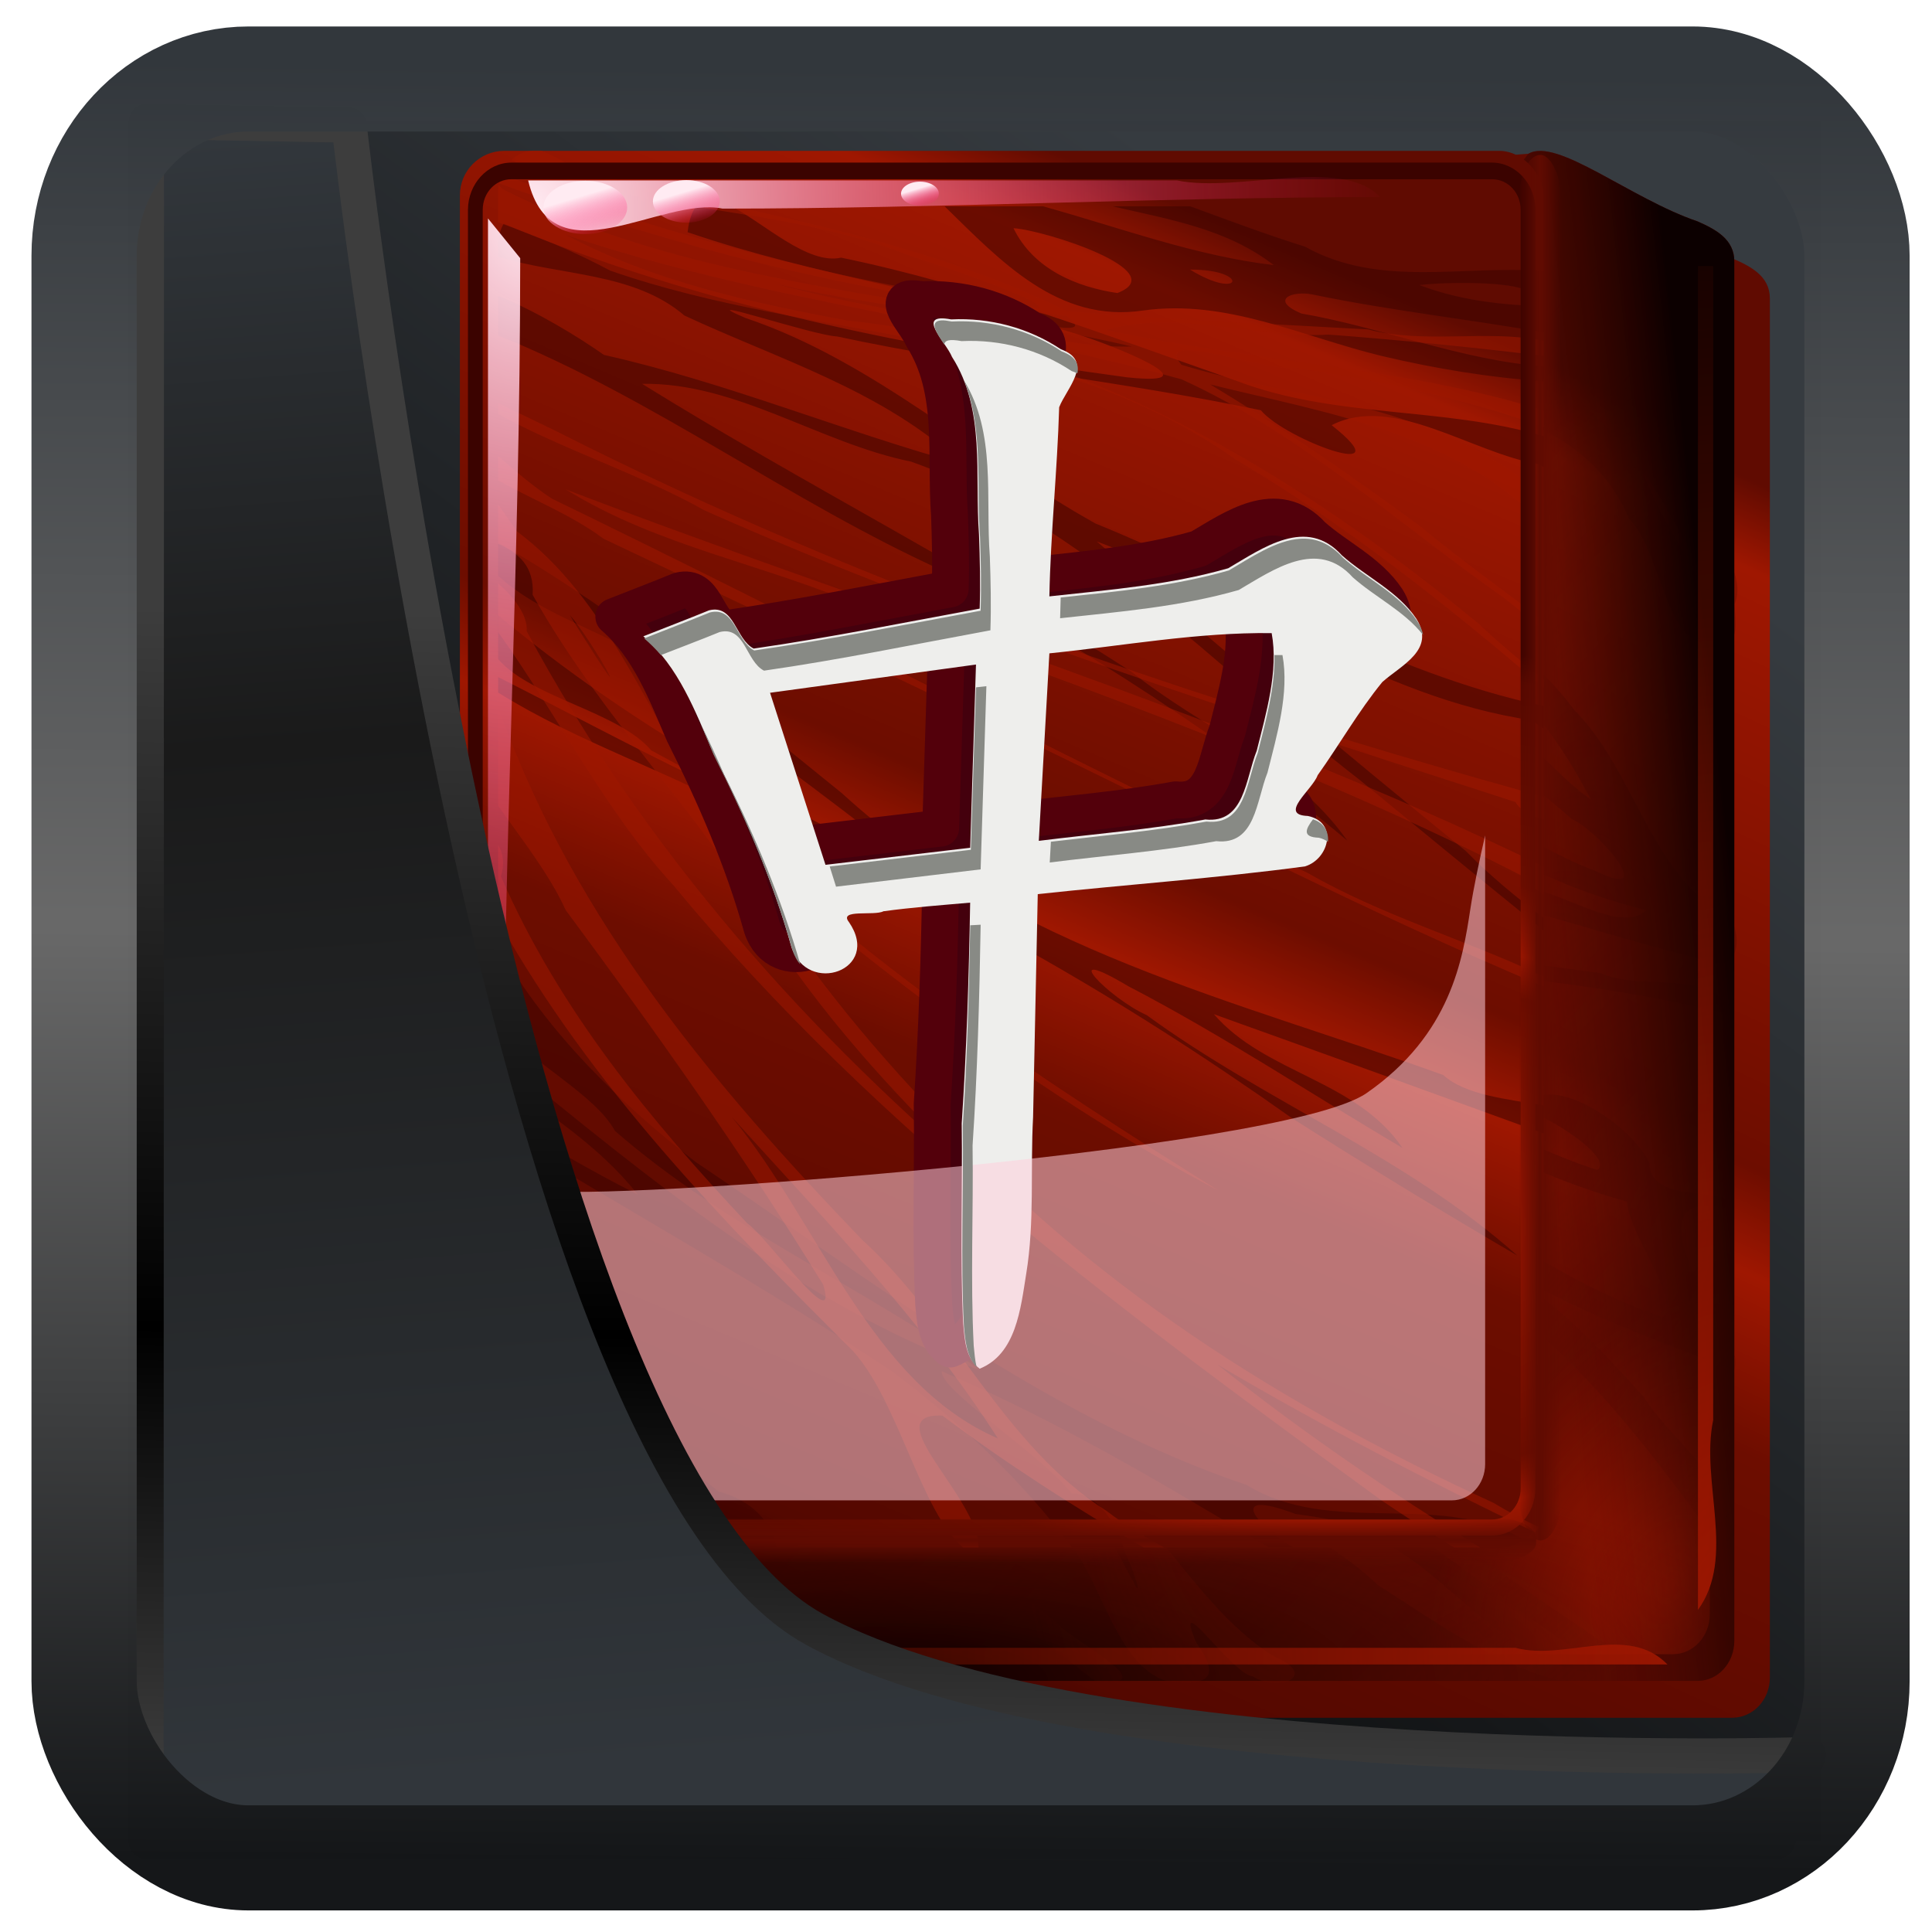<?xml version="1.0" encoding="UTF-8" standalone="no"?>
<!-- Created with Inkscape (http://www.inkscape.org/) -->

<svg
   width="48"
   height="48"
   version="1.1"
   viewBox="0 0 48 48"
   id="svg22"
   sodipodi:docname="kmahjongg.svg"
   inkscape:version="1.1.2 (0a00cf5339, 2022-02-04)"
   xmlns:inkscape="http://www.inkscape.org/namespaces/inkscape"
   xmlns:sodipodi="http://sodipodi.sourceforge.net/DTD/sodipodi-0.dtd"
   xmlns:xlink="http://www.w3.org/1999/xlink"
   xmlns="http://www.w3.org/2000/svg"
   xmlns:svg="http://www.w3.org/2000/svg">
  <sodipodi:namedview
     id="namedview24"
     pagecolor="#ffffff"
     bordercolor="#666666"
     borderopacity="1.0"
     inkscape:showpageshadow="2"
     inkscape:pageopacity="0.0"
     inkscape:pagecheckerboard="0"
     inkscape:deskcolor="#d1d1d1"
     showgrid="false"
     inkscape:zoom="10.4"
     inkscape:cx="-8.75"
     inkscape:cy="32.548077"
     inkscape:window-width="3440"
     inkscape:window-height="1359"
     inkscape:window-x="0"
     inkscape:window-y="0"
     inkscape:window-maximized="1"
     inkscape:current-layer="svg22"
     inkscape:pageshadow="2" />
  <defs
     id="defs12">
    <linearGradient
       inkscape:collect="always"
       id="linearGradient917">
      <stop
         style="stop-color:#000000;stop-opacity:0.996"
         offset="0"
         id="stop913" />
      <stop
         style="stop-color:#353a3f;stop-opacity:0.996"
         offset="1"
         id="stop915" />
    </linearGradient>
    <linearGradient
       id="linearGradient1005-3-3"
       x1="5.253"
       x2="9.382"
       y1="15.383"
       y2="2.942"
       gradientTransform="matrix(1,0,0,1,1.632,-0.617)"
       gradientUnits="userSpaceOnUse">
      <stop
         stop-color="#fa8200"
         offset="0"
         id="stop2" />
      <stop
         stop-color="#ff9600"
         offset=".37"
         id="stop4" />
      <stop
         stop-color="#ffb400"
         offset="1"
         id="stop6" />
    </linearGradient>
    <filter
       id="filter4014"
       x="-0.062"
       y="-0.058"
       width="1.125"
       height="1.115"
       color-interpolation-filters="sRGB">
      <feGaussianBlur
         stdDeviation="1.094"
         id="feGaussianBlur9" />
    </filter>
    <linearGradient
       inkscape:collect="always"
       xlink:href="#linearGradient3487"
       id="linearGradient3403"
       gradientUnits="userSpaceOnUse"
       x1="6.949"
       y1="4.555"
       x2="11.215"
       y2="59.052" />
    <linearGradient
       id="linearGradient3487">
      <stop
         style="stop-color:#32373c;stop-opacity:1"
         offset="0"
         id="stop3481" />
      <stop
         id="stop3483"
         offset="0.368"
         style="stop-color:#1a1a1a;stop-opacity:1" />
      <stop
         style="stop-color:#31363b;stop-opacity:1"
         offset="1"
         id="stop3485" />
    </linearGradient>
    <linearGradient
       inkscape:collect="always"
       xlink:href="#linearGradient20604"
       id="linearGradient20558"
       gradientUnits="userSpaceOnUse"
       x1="25.802"
       y1="20.374"
       x2="25.111"
       y2="58.913" />
    <linearGradient
       id="linearGradient20604">
      <stop
         id="stop20598"
         offset="0"
         style="stop-color:#3d3d3d;stop-opacity:1" />
      <stop
         style="stop-color:#000000;stop-opacity:1"
         offset="0.618"
         id="stop20600" />
      <stop
         id="stop20602"
         offset="1"
         style="stop-color:#3d3d3d;stop-opacity:1" />
    </linearGradient>
    <filter
       inkscape:collect="always"
       style="color-interpolation-filters:sRGB"
       id="filter20720"
       x="-0.017"
       y="-0.016"
       width="1.034"
       height="1.033">
      <feGaussianBlur
         inkscape:collect="always"
         stdDeviation="0.147"
         id="feGaussianBlur20722" />
    </filter>
    <linearGradient
       gradientTransform="translate(0.361,-0.13)"
       xlink:href="#linearGradient4555"
       id="linearGradient4557"
       x1="43.5"
       y1="64.012"
       x2="44.142"
       y2="0.306"
       gradientUnits="userSpaceOnUse" />
    <linearGradient
       id="linearGradient4555">
      <stop
         style="stop-color:#141618;stop-opacity:1"
         offset="0"
         id="stop4551" />
      <stop
         id="stop4559"
         offset="0.518"
         style="stop-color:#686868;stop-opacity:1" />
      <stop
         style="stop-color:#31363b;stop-opacity:1"
         offset="1"
         id="stop4553" />
    </linearGradient>
    <filter
       style="color-interpolation-filters:sRGB"
       id="filter4601"
       x="-0.03"
       width="1.06"
       y="-0.03"
       height="1.06">
      <feGaussianBlur
         stdDeviation="0.015"
         id="feGaussianBlur4603" />
    </filter>
    <linearGradient
       inkscape:collect="always"
       xlink:href="#linearGradient917"
       id="linearGradient919"
       x1="7.401"
       y1="41.743"
       x2="33.063"
       y2="7.107"
       gradientUnits="userSpaceOnUse" />
    <linearGradient
       inkscape:collect="always"
       xlink:href="#linearGradient3286"
       id="linearGradient16987"
       gradientUnits="userSpaceOnUse"
       gradientTransform="matrix(0.902,0,0,0.902,12.83,8.792)"
       x1="78.85"
       y1="16.027"
       x2="43.564"
       y2="96.22" />
    <linearGradient
       id="linearGradient3286">
      <stop
         style="stop-color:#600b01;stop-opacity:1;"
         offset="0"
         id="stop3288" />
      <stop
         id="stop3296"
         offset="0.057"
         style="stop-color:#9f1701;stop-opacity:1;" />
      <stop
         style="stop-color:#6d0d00;stop-opacity:1;"
         offset="0.432"
         id="stop3298" />
      <stop
         id="stop3294"
         offset="0.5"
         style="stop-color:#9f1701;stop-opacity:1;" />
      <stop
         style="stop-color:#6d0d00;stop-opacity:1;"
         offset="0.614"
         id="stop3300" />
      <stop
         id="stop3302"
         offset="0.949"
         style="stop-color:#540800;stop-opacity:1;" />
      <stop
         style="stop-color:#3b0300;stop-opacity:1"
         offset="1"
         id="stop3290" />
    </linearGradient>
    <filter
       inkscape:collect="always"
       id="filter17025"
       x="-0.113"
       width="1.225"
       y="-0.102"
       height="1.205">
      <feGaussianBlur
         inkscape:collect="always"
         stdDeviation="3.538"
         id="feGaussianBlur17027" />
    </filter>
    <linearGradient
       inkscape:collect="always"
       xlink:href="#linearGradient3286"
       id="linearGradient16790"
       gradientUnits="userSpaceOnUse"
       x1="78.85"
       y1="16.027"
       x2="43.564"
       y2="96.22"
       gradientTransform="matrix(0.827,0,0,0.902,16.032,6.792)" />
    <linearGradient
       inkscape:collect="always"
       xlink:href="#linearGradient3464"
       id="linearGradient16787"
       gradientUnits="userSpaceOnUse"
       x1="76.406"
       y1="87.775"
       x2="28.618"
       y2="38.875"
       gradientTransform="matrix(0.827,0,0,0.902,16.032,6.792)" />
    <linearGradient
       inkscape:collect="always"
       id="linearGradient3464">
      <stop
         style="stop-color:#600b01;stop-opacity:1;"
         offset="0"
         id="stop3466" />
      <stop
         style="stop-color:#600b01;stop-opacity:0;"
         offset="1"
         id="stop3468" />
    </linearGradient>
    <radialGradient
       inkscape:collect="always"
       xlink:href="#linearGradient3596"
       id="radialGradient16784"
       gradientUnits="userSpaceOnUse"
       gradientTransform="matrix(0.223,-0.335,0.23,0.182,45.293,92.314)"
       cx="71.398"
       cy="88.997"
       fx="71.398"
       fy="88.997"
       r="41.786" />
    <linearGradient
       id="linearGradient3596"
       inkscape:collect="always">
      <stop
         id="stop3598"
         offset="0"
         style="stop-color:#9f1701;stop-opacity:1" />
      <stop
         id="stop3600"
         offset="1"
         style="stop-color:#9f1701;stop-opacity:0" />
    </linearGradient>
    <radialGradient
       inkscape:collect="always"
       xlink:href="#linearGradient3486"
       id="radialGradient16781"
       gradientUnits="userSpaceOnUse"
       gradientTransform="matrix(0,0.332,-1.188,0,166.63,20.545)"
       cx="208.51"
       cy="106.87"
       fx="208.51"
       fy="106.87"
       r="41.786" />
    <linearGradient
       inkscape:collect="always"
       id="linearGradient3486">
      <stop
         style="stop-color:#0c0000;stop-opacity:1"
         offset="0"
         id="stop3488" />
      <stop
         style="stop-color:#3b0300;stop-opacity:0;"
         offset="1"
         id="stop3490" />
    </linearGradient>
    <radialGradient
       inkscape:collect="always"
       xlink:href="#linearGradient3464"
       id="radialGradient16778"
       gradientUnits="userSpaceOnUse"
       gradientTransform="matrix(0.623,0.295,-0.529,1.329,63.718,-36.095)"
       cx="62.575"
       cy="56.654"
       fx="62.575"
       fy="56.654"
       r="32.273" />
    <linearGradient
       inkscape:collect="always"
       xlink:href="#linearGradient3486"
       id="linearGradient16775"
       gradientUnits="userSpaceOnUse"
       x1="83.573"
       y1="44.367"
       x2="69.403"
       y2="46.034"
       gradientTransform="matrix(0.827,0,0,0.902,16.032,6.792)" />
    <linearGradient
       inkscape:collect="always"
       xlink:href="#linearGradient3286"
       id="linearGradient16841"
       gradientUnits="userSpaceOnUse"
       gradientTransform="matrix(0.827,0,0,0.902,4.063,-1.182)"
       x1="53.262"
       y1="8.855"
       x2="21.691"
       y2="90.266" />
    <filter
       inkscape:collect="always"
       id="filter19243"
       x="-0.013"
       y="-0.011"
       width="1.026"
       height="1.022">
      <feGaussianBlur
         inkscape:collect="always"
         stdDeviation="0.351"
         id="feGaussianBlur19245" />
    </filter>
    <filter
       inkscape:collect="always"
       id="filter19251"
       x="-0.013"
       y="-0.011"
       width="1.026"
       height="1.022">
      <feGaussianBlur
         inkscape:collect="always"
         stdDeviation="0.352"
         id="feGaussianBlur19253" />
    </filter>
    <radialGradient
       inkscape:collect="always"
       xlink:href="#linearGradient3286"
       id="radialGradient16836"
       gradientUnits="userSpaceOnUse"
       gradientTransform="matrix(0.009,0.902,-1.426,0.017,50.985,-12.024)"
       cx="85.843"
       cy="-8.904"
       fx="85.843"
       fy="-8.904"
       r="35" />
    <radialGradient
       inkscape:collect="always"
       xlink:href="#linearGradient3331"
       id="radialGradient20816"
       gradientUnits="userSpaceOnUse"
       gradientTransform="matrix(0,2.101,-1.761,0,52.83,-30.655)"
       cx="19.31"
       cy="20.236"
       fx="19.31"
       fy="20.236"
       r="29.266" />
    <linearGradient
       id="linearGradient3331">
      <stop
         style="stop-color:#ffebf2;stop-opacity:1;"
         offset="0"
         id="stop3333" />
      <stop
         style="stop-color:#fe005d;stop-opacity:0;"
         offset="1"
         id="stop3335" />
    </linearGradient>
    <filter
       inkscape:collect="always"
       id="filter20877"
       x="-0.028"
       y="-0.021"
       width="1.055"
       height="1.043">
      <feGaussianBlur
         inkscape:collect="always"
         stdDeviation="0.607"
         id="feGaussianBlur20879" />
    </filter>
    <linearGradient
       inkscape:collect="always"
       xlink:href="#linearGradient3331"
       id="linearGradient16979"
       gradientUnits="userSpaceOnUse"
       x1="23.825"
       y1="11.479"
       x2="25.352"
       y2="15.086" />
    <filter
       inkscape:collect="always"
       id="filter16939"
       x="-0.029"
       y="-0.047"
       width="1.058"
       height="1.093">
      <feGaussianBlur
         inkscape:collect="always"
         stdDeviation="0.702"
         id="feGaussianBlur16941" />
    </filter>
    <linearGradient
       inkscape:collect="always"
       xlink:href="#linearGradient3464"
       id="linearGradient16762"
       gradientUnits="userSpaceOnUse"
       spreadMethod="reflect"
       x1="70.85"
       y1="41.931"
       x2="72.239"
       y2="41.931"
       gradientTransform="matrix(0.827,0,0,0.902,16.032,6.792)" />
    <linearGradient
       inkscape:collect="always"
       xlink:href="#linearGradient3464"
       id="linearGradient16759"
       gradientUnits="userSpaceOnUse"
       gradientTransform="matrix(0.902,0,0,0.827,-146.076,16.741)"
       spreadMethod="reflect"
       x1="70.85"
       y1="41.931"
       x2="72.239"
       y2="41.931" />
    <radialGradient
       inkscape:collect="always"
       xlink:href="#linearGradient3596"
       id="radialGradient16756"
       gradientUnits="userSpaceOnUse"
       gradientTransform="matrix(1.962,1.288743e-7,-1.3104814e-7,2.357,-82.906,-109.647)"
       cx="87.172"
       cy="84.32"
       fx="87.172"
       fy="84.32"
       r="35.225" />
    <filter
       inkscape:collect="always"
       id="filter20766"
       x="-0.028"
       y="-0.021"
       width="1.056"
       height="1.042">
      <feGaussianBlur
         inkscape:collect="always"
         stdDeviation="0.495"
         id="feGaussianBlur20768" />
    </filter>
    <linearGradient
       inkscape:collect="always"
       xlink:href="#linearGradient3331"
       id="linearGradient148043"
       gradientUnits="userSpaceOnUse"
       x1="23.825"
       y1="11.479"
       x2="25.352"
       y2="15.086" />
    <linearGradient
       inkscape:collect="always"
       xlink:href="#linearGradient3331"
       id="linearGradient148045"
       gradientUnits="userSpaceOnUse"
       x1="23.825"
       y1="11.479"
       x2="25.352"
       y2="15.086" />
  </defs>
  <rect
     style="display:inline;fill:url(#linearGradient919);fill-opacity:1;fill-rule:evenodd;stroke:none;stroke-width:0.928;stroke-linejoin:round;stroke-miterlimit:7.8"
     id="rect1192"
     width="42.085"
     height="42.712"
     x="3.163"
     y="3.018"
     ry="0"
     inkscape:label="arriere" />
  <g
     id="g956"
     transform="matrix(0.458,0,0,0.458,4.082,0.632)">
    <path
       sodipodi:nodetypes="ccccccccccc"
       id="path16985"
       d="M 24.022,12.629 76.018,8.96 c 1.677,-0.905 6.032,2.435 10.001,3.67 1.079,0.438 2.174,0.97 2.174,2.174 V 89.628 c 0,1.204 -0.97,2.174 -2.174,2.174 H 22.218 c -1.204,0 -2.349,-1.596 -3.351,-2.425 -5.021,-4.837 -5.95,-4.378 -6.037,-6.995 l 7.214,-67.579 c 0,-1.204 2.773,-2.174 3.978,-2.174 z"
       style="fill:url(#linearGradient16987);fill-opacity:1;fill-rule:nonzero;stroke:none;stroke-width:1;stroke-linecap:butt;stroke-linejoin:round;stroke-miterlimit:4;stroke-dashoffset:0;stroke-opacity:1;filter:url(#filter17025)"
       transform="matrix(0.943,0,0,1,3.929,0)" />
    <path
       style="fill:url(#linearGradient16790);fill-opacity:1;fill-rule:nonzero;stroke:none;stroke-width:1;stroke-linecap:butt;stroke-linejoin:round;stroke-miterlimit:4;stroke-dashoffset:0;stroke-opacity:1"
       d="M 26.299,10.629 73.998,6.96 c 1.538,-0.905 5.533,2.435 9.175,3.67 0.99,0.438 1.994,0.97 1.994,2.174 v 74.825 c 0,1.204 -0.89,2.174 -1.994,2.174 H 24.645 c -1.105,0 -2.155,-1.596 -3.074,-2.425 -4.606,-4.837 -5.459,-4.378 -5.538,-6.995 l 6.618,-67.579 c 0,-1.204 2.544,-2.174 3.649,-2.174 z"
       id="rect3429"
       sodipodi:nodetypes="ccccccccccc" />
    <path
       sodipodi:nodetypes="ccccccccc"
       id="path3442"
       d="m 73.998,6.96 c 1.538,-0.905 5.533,2.435 9.175,3.67 0.99,0.438 1.994,0.97 1.994,2.174 v 74.825 c 0,1.204 -0.89,2.174 -1.994,2.174 H 24.645 c -1.105,0 -2.155,-1.596 -3.074,-2.425 -4.606,-4.837 -5.459,-4.378 -5.538,-6.995 z"
       style="fill:url(#linearGradient16787);fill-opacity:1;fill-rule:nonzero;stroke:none;stroke-width:1;stroke-linecap:butt;stroke-linejoin:round;stroke-miterlimit:4;stroke-dashoffset:0;stroke-opacity:1" />
    <path
       sodipodi:nodetypes="ccccccccc"
       id="path3586"
       d="m 72.669,7.314 c 1.538,-0.905 5.533,0.631 9.175,1.866 0.99,0.438 1.994,0.97 1.994,2.174 v 74.825 c 0,1.204 -0.89,2.174 -1.994,2.174 H 23.315 c -1.105,0 -2.155,-1.596 -3.074,-2.425 -4.606,-4.837 -3.804,-4.378 -3.884,-6.995 z"
       style="fill:url(#radialGradient16784);fill-opacity:1;fill-rule:nonzero;stroke:none;stroke-width:1;stroke-linecap:butt;stroke-linejoin:round;stroke-miterlimit:4;stroke-dashoffset:0;stroke-opacity:1" />
    <path
       sodipodi:nodetypes="ccccccccc"
       id="path3494"
       d="m 73.998,6.96 c 1.538,-0.905 5.533,2.435 9.175,3.67 0.99,0.438 1.994,0.97 1.994,2.174 v 74.825 c 0,1.204 -0.89,2.174 -1.994,2.174 H 24.645 c -1.105,0 -2.155,-1.596 -3.074,-2.425 -4.606,-4.837 -5.459,-4.378 -5.538,-6.995 z"
       style="fill:url(#radialGradient16781);fill-opacity:1;fill-rule:nonzero;stroke:none;stroke-width:1;stroke-linecap:butt;stroke-linejoin:round;stroke-miterlimit:4;stroke-dashoffset:0;stroke-opacity:1" />
    <path
       style="fill:url(#radialGradient16778);fill-opacity:1;fill-rule:nonzero;stroke:none;stroke-width:1px;stroke-linecap:butt;stroke-linejoin:miter;stroke-opacity:1"
       d="m 72.905,15.782 c -4.156,0.957 4.356,6.278 -0.252,3.964 -0.941,-1.04 -4.627,-0.717 -1.963,0.566 3.482,1.08 7.152,2.568 8.766,6.448 1.833,1.858 1.904,6.913 4.534,6.85 0.24,-2.964 -2.208,-5.619 -3.319,-8.279 -1.533,-3.211 1.882,2.503 2.28,3.61 0.957,1.356 2.593,6.9 2.23,2.475 1.009,-2.483 -3.364,-5.475 -1.91,-6.902 2.197,1.093 2.146,-0.799 0.108,-0.994 -3.516,-0.373 -3.899,-5.887 -7.432,-6.819 -1.517,0.334 -1.853,0.146 -3.041,-0.92 z m 1.293,1.747 c 1.742,0.589 4.591,3.613 4.304,4.478 -1.536,-1.371 -2.925,-2.925 -4.304,-4.478 z m -2.973,16.063 c -2.255,-0.257 -1.938,1.534 0.051,1.317 2.765,1.403 4.618,4.265 6.101,7.067 -2.726,-1.797 -5.432,-6.601 -8.94,-4.976 2.591,1.809 5.383,3.827 7.914,6.052 1.375,0.569 4.756,4.482 1.385,2.859 -3.825,-1.449 -7.144,-4.044 -10.497,-6.449 -3.323,0.269 1.995,3.044 2.909,3.869 3.094,2.272 6.629,3.756 10.253,4.662 -1.47,1.388 -4.831,-1.262 -7.013,-1.265 -1.249,-0.861 -4.387,0.233 -1.334,0.786 4.055,1.039 8.056,2.374 12.101,3.33 2.114,0.295 0.995,-4.039 -0.948,-3.621 -2.926,-2.771 -3.859,-7.195 -6.711,-10.079 -1.329,-1.748 -3.027,-3.596 -5.272,-3.551 z m 11.84,15.527 c 0.734,0.143 -0.117,0.47 0,0 z m -15.873,0.676 c -2.871,1.667 4.299,1.487 5.697,1.822 4.122,0.439 8.232,1.082 12.27,2.095 -1.159,-2.664 -4.962,-1.265 -7.217,-2.299 -3.588,-0.5 -7.188,-0.92 -10.75,-1.618 z m -4.627,5.27 c -0.767,2.272 4.081,2.401 5.411,3.915 3.677,1.893 7.41,3.734 11.367,4.821 0.187,2.012 2.942,5.242 1.938,6.279 -4.528,-1.583 -8.716,-4.187 -12.411,-7.419 -3.307,-0.166 1.138,2.922 2.213,3.656 4.301,3.094 9.269,4.756 14.076,6.642 0.571,-1.549 -1.821,-1.664 -1,-3.16 -1.328,-2.01 -3.678,-6.61 0.478,-5.64 1.025,-1.337 -4.095,-0.009 -4.076,-2.453 -1.125,-2.313 -5.764,-5.12 -6.757,-2.91 1.373,0.449 4.812,2.603 3.938,3.292 -5.172,-1.679 -9.807,-4.863 -14.778,-7.011 -0.132,-0.03 -0.266,-0.005 -0.399,-0.013 z m 6.747,11.3 c -2.994,1.303 2.857,1.67 3.438,3.156 4.986,3.674 8.675,8.955 12.409,14.005 0.77,-4.034 -3.029,-6.238 -4.9,-9.113 -2.963,-3.318 -6.25,-6.821 -10.454,-8.051 l -0.493,0.003 z m -16.829,6.481 c -1.712,1.017 -1.182,5.051 -3.533,2.206 -1.837,-2.007 -3.17,0.634 -1.097,1.9 0.523,2.045 0.081,3.98 1.621,5.885 1.531,2.289 2.403,6.2 4.891,6.972 1.976,0.293 3.123,-0.019 1.624,-2.061 -1.365,-3.227 1.918,1.701 3.063,1.813 1.415,0.91 3.63,-0.06 1.138,-1.089 -2.496,-1.562 -4.324,-4.072 -6.225,-6.376 -1.495,-1.582 -1.037,-4.776 1.43,-3.02 3.683,1.361 7.407,2.637 10.41,5.506 3.164,2.021 6.326,4.319 9.947,5.228 1.321,0.223 3.022,-0.156 0.777,-0.627 -3.32,-0.787 -5.692,-3.497 -8.335,-5.566 -3.169,-2.403 -7.045,-3.438 -9.878,-6.385 -1.917,-1.378 -3.662,-3.636 -5.832,-4.387 z m -20.5,0.845 c -0.546,2.702 3.892,3.546 5.192,5.615 4.383,3.586 8.838,7.065 13.318,10.504 3.974,0.42 -1.167,-2.092 -2.136,-3.209 C 43.07,82.521 37.97,78.135 32.809,73.891 32.565,73.696 32.266,73.739 31.982,73.692 Z m 21.198,0.93 c 1.241,1.211 4.607,3.397 4.464,3.978 -1.772,-0.72 -5.879,-0.656 -4.464,-3.978 z m 7.032,0 c -1.171,1.419 1.998,3.097 2.742,4.11 5.763,3.172 10.673,7.849 16.407,11.079 4.133,0.351 -1.305,-1.835 -2.383,-2.828 -2.182,-1.424 -4.323,-2.924 -6.399,-4.527 2.499,-1.256 -2.891,-2.17 -3.751,-3.042 -2.332,-1.373 -4.169,-3.633 -6.615,-4.792 z m -9.927,2.903 c 1.47,0.126 0.653,1.935 0,0 z m 0.026,2.621 c 1.305,0.747 2.924,5.366 2.394,4.539 -0.811,-1.505 -1.639,-3 -2.394,-4.539 z"
       id="path3502" />
    <path
       style="fill:url(#linearGradient16775);fill-opacity:1;fill-rule:nonzero;stroke:none;stroke-width:1;stroke-linecap:butt;stroke-linejoin:round;stroke-miterlimit:4;stroke-dashoffset:0;stroke-opacity:1"
       d="m 73.998,6.96 c 1.538,-0.905 5.533,2.435 9.175,3.67 0.99,0.438 1.994,0.97 1.994,2.174 v 74.825 c 0,1.204 -0.89,2.174 -1.994,2.174 H 24.645 c -1.105,0 -2.155,-1.596 -3.074,-2.425 -4.606,-4.837 -5.459,-4.378 -5.538,-6.995 z"
       id="path3484"
       sodipodi:nodetypes="ccccccccc" />
    <rect
       style="fill:url(#linearGradient16841);fill-opacity:1;fill-rule:nonzero;stroke:none;stroke-width:1;stroke-linecap:butt;stroke-linejoin:round;stroke-miterlimit:4;stroke-dasharray:none;stroke-dashoffset:0;stroke-opacity:1"
       id="rect2160"
       width="58.783"
       height="75.763"
       x="16.034"
       y="6.803"
       rx="2.411"
       ry="2.411" />
    <path
       style="fill:#3b0300;fill-opacity:0.518;fill-rule:nonzero;stroke:none;stroke-width:1px;stroke-linecap:butt;stroke-linejoin:miter;stroke-opacity:1;filter:url(#filter19243)"
       d="m 24.976,6.792 c -0.257,0.288 -0.441,0.751 -0.535,1.465 7.76,2.446 15.981,3.481 23.84,5.749 2.158,0.617 8.684,2.997 3.1,2.452 -12.956,-1.617 -25.987,-3.983 -38.212,-8.679 -0.221,0.34 -0.338,0.774 -0.338,1.212 v 0.648 c 3.731,1.085 8.295,0.859 11.413,3.325 5.785,2.489 12.2,4.239 17.021,8.398 -7.303,-1.853 -14.504,-4.636 -21.952,-6.171 -1.484,-0.968 -4.218,-2.523 -6.481,-3.325 v 2.226 c 9.465,3.513 17.949,9.423 27.278,13.301 8.636,4.419 17.088,9.295 24.77,15.245 -3.38,-4.408 -8.884,-6.32 -13.245,-9.553 -9.785,-5.803 -20.109,-10.617 -29.984,-16.26 5.8,-0.085 10.883,3.351 16.485,4.396 10.657,3.472 18.608,11.644 27.532,18.007 3.742,2.843 7.48,5.669 11.244,8.482 v -0.705 c -1.668,-1.16 -3.287,-2.381 -4.762,-3.776 -7.634,-5.714 -15.167,-11.564 -22.629,-17.5 9.009,3.121 17.132,8.842 26.743,10.117 0.176,0.184 0.409,0.326 0.648,0.451 v -1.268 c -9.64,-1.872 -18.335,-6.887 -27.476,-10.314 -7.233,-3.719 -13.567,-9.173 -21.445,-11.61 -3.624,-1.432 4.139,0.989 5.608,1.043 8.609,1.702 17.366,2.512 25.982,4.171 1.518,1.68 8.864,4.14 4.34,0.845 3.749,-1.797 8.621,1.583 12.681,2.198 0.09,0.052 0.207,0.121 0.31,0.169 v -1.747 C 70.761,18.092 64.091,18.8 58.003,16.627 50.026,14.062 42.105,11.261 33.852,9.695 31.805,10.12 29.117,7.732 27.117,6.792 Z m 15.217,0 c 3.442,3.093 6.959,6.611 12.174,5.89 5.114,-0.656 9.74,1.476 14.597,2.564 3.27,0.713 6.605,1.222 9.948,1.437 v -0.845 c -4.984,-0.334 -9.959,-2.21 -14.851,-2.987 -1.984,-0.778 -0.556,-1.311 0.705,-1.071 4.681,0.897 9.443,1.38 14.146,2.142 v -3.466 c -4.898,-0.364 -10.043,0.973 -14.625,-1.381 -2.371,-0.684 -4.701,-1.495 -7.045,-2.283 h -4.762 c 3.439,0.74 6.993,1.258 9.891,3.325 C 55.539,9.589 50.915,7.993 46.223,6.792 Z m 4.227,1.24 c 1.924,0.109 9.808,2.442 6.369,3.663 -2.46,-0.329 -5.147,-1.334 -6.369,-3.663 z m 10.821,2.339 c 3.707,-0.018 3.202,1.813 0,0 z m 16.091,0.761 c 2.567,-0.046 6.068,0.17 4.481,1.268 -2.208,-0.11 -4.415,-0.424 -6.51,-1.155 0.423,-0.052 1.173,-0.097 2.029,-0.113 z m -58.502,14.654 v 1.888 c 3.415,2.894 8.88,3.483 11.948,7.045 4.936,3.169 9.723,6.553 14.485,9.976 -9.297,-3.967 -18.396,-8.615 -26.433,-14.794 v 2.48 c 2.071,2.2 7.36,2.958 9.384,5.157 1.783,0.899 7.394,3.631 2.762,1.55 -4.08,-1.816 -8.096,-3.809 -12.146,-5.692 v 0.874 c 4.97,2.861 10.626,4.515 15.724,7.13 11.61,4.295 22.566,10.15 32.914,16.908 4.569,2.676 9.172,5.271 13.836,7.778 -6.871,-5.633 -15.391,-8.653 -22.713,-13.583 -2.325,-0.962 -5.674,-4.133 -1.127,-1.634 5.749,2.751 11.199,6.092 16.795,9.13 -2.859,-3.864 -8.394,-4.186 -11.554,-7.552 6.745,2.227 13.471,4.475 20.205,6.735 v -1.578 c -2.233,-0.37 -4.788,-0.576 -6.143,-1.719 -12.674,-4.219 -26.392,-7.082 -36.859,-15.922 -6.775,-5.065 -13.595,-10.196 -21.079,-14.175 z m 0.028,22.882 c -0.01,0.01 -0.019,0.018 -0.028,0.028 v 4.283 c 1.894,2.138 5.93,3.978 7.158,6.059 6.853,5.499 15.133,8.789 22.459,13.555 C 31.362,68.865 22.084,61.754 12.83,54.783 v 1.268 c 3.03,1.987 6.201,3.838 8.567,6.594 -2.927,-1.379 -5.779,-2.888 -8.567,-4.509 v 0.93 c 8.049,4.532 16.279,8.733 24.15,13.555 4.059,2.84 7.9,6.084 11.018,9.948 h 3.156 c -0.406,-1.408 -1.749,-3.113 -3.156,-3.043 -1.978,-2.274 -8.103,-5.83 -7.975,-6.904 6.963,2.749 13.518,6.303 20.036,9.948 h 1.494 c -2.243,-1.221 -4.165,-3.378 0.141,-1.888 4.609,0.589 9.253,1.863 13.921,1.409 -5.255,-2.744 -11.63,-0.092 -16.908,-3.043 C 46.369,75.213 35.786,67.511 24.919,60.785 20.277,57.448 15.902,53.558 12.858,48.668 Z m -0.028,20.853 v 0.648 c 2.972,5.444 10.332,6.602 13.583,11.892 -4.307,-2.436 -8.747,-5.064 -13.583,-6.284 v 2.959 c 2.743,1.564 5.794,2.603 8.679,3.832 h 8.369 c -0.19,-1.249 -1.377,-2.637 -3.551,-3.156 -4.483,-3.308 -8.41,-7.481 -13.498,-9.891 z m 5.101,9.666 c 0.509,0.179 -0.506,0.198 0,0 z"
       id="path3247"
       transform="matrix(0.885,0,0,0.96,6.755,3.289)" />
    <path
       style="fill:#9f1701;fill-opacity:0.536;fill-rule:nonzero;stroke:none;stroke-width:1px;stroke-linecap:butt;stroke-linejoin:miter;stroke-opacity:1;filter:url(#filter19251)"
       d="m 15,6.792 c -0.519,0 -0.979,0.205 -1.353,0.507 7.77,2.921 16.349,2.424 24.207,5.129 2.296,0.671 8.475,2.484 8.116,2.903 -11.226,-1.141 -22.203,-3.828 -32.942,-7.242 -0.066,0.149 -0.11,0.315 -0.141,0.479 11.278,3.63 22.93,6.186 34.746,7.186 2.463,1.527 -3.914,-0.107 -4.96,-0.056 C 32.694,14.118 22.42,13.09 13.112,8.878 l -0.254,-0.197 c -0.014,0.099 -0.028,0.207 -0.028,0.31 v 1.691 c 2.34,0.727 4.643,1.565 6.876,2.621 12.651,3.894 26.81,3.009 38.353,10.258 6.685,3.502 12.851,7.819 18.852,12.371 v -0.451 c -1.368,-0.981 -2.717,-1.967 -4.002,-3.043 -11.39,-8.302 -24.416,-15.137 -38.663,-16.429 -5.887,-0.974 -11.835,-2.097 -17.274,-4.65 12.348,3.659 25.254,4.795 37.733,7.834 7.184,2.869 13.255,7.822 19.782,11.864 0.817,0.569 1.616,1.164 2.423,1.747 v -0.507 c -2.528,-1.691 -5.087,-3.329 -7.524,-5.101 -4.193,-2.742 -8.482,-5.369 -12.906,-7.721 7.066,1.55 14.846,2.575 20.43,7.58 v -1.663 c -1.827,-1.224 -4.361,-2.574 -5.326,-2.846 -5.365,-2.331 -11.288,-2.613 -16.88,-4.142 -1.786,-1.948 5.311,0.419 6.932,0.169 5.154,0.712 10.312,1.615 15.274,3.213 v -0.902 c -8.744,-2.407 -17.915,-2.646 -26.799,-4.368 4.426,-1.115 9.081,0.502 13.611,0.254 4.407,0.294 8.797,0.683 13.188,1.155 v -0.817 c -3.471,-0.635 -7.291,0.199 -10.765,-0.62 -6.142,-0.307 -12.295,-0.539 -18.43,-0.986 C 38.137,11.328 27.653,10.07 17.564,7.835 17.239,7.544 16.415,7.16 15.479,6.792 Z m 14.766,7.214 c 7.248,1.477 14.657,1.882 21.896,3.41 -4.497,0.116 -8.94,-1.52 -13.47,-1.804 -2.826,-0.439 -5.645,-0.936 -8.426,-1.606 z m -16.936,6.481 v 0.592 c 4.105,1.987 8.591,3.21 12.681,5.241 16.197,6.351 32.976,11.019 49.681,15.809 0.297,0.471 0.975,0.776 1.719,0.958 v -1.24 c -20.662,-5.084 -41.138,-11.145 -60.587,-19.867 -1.165,-0.494 -2.329,-0.999 -3.494,-1.494 z m 0,2.874 v 1.324 c 2.175,1.064 4.548,1.895 6.453,3.156 13.997,5.874 28.032,11.692 41.875,17.922 5.205,2.234 10.443,4.394 15.753,6.369 v -0.535 c -4.749,-2.001 -9.814,-3.264 -14.428,-5.608 -15.548,-6.555 -30.854,-13.67 -46.356,-20.318 -1.164,-0.676 -2.23,-1.489 -3.297,-2.311 z m 4.142,1.804 c 5.762,3.165 12.404,4.085 18.486,6.481 13.626,4.38 27.327,8.673 40.382,14.597 0.201,0.362 0.599,0.653 1.071,0.902 v -1.522 C 57.492,37.267 36.959,31.944 16.973,25.166 Z m -4.142,0.817 v 2.142 c 1.219,0.469 2.233,1.211 2.114,2.762 4.47,7.075 11.035,12.508 15.471,19.613 3.726,4.742 8.194,8.865 12.822,12.709 -11.209,-8.335 -21.385,-18.347 -28.659,-30.35 0.079,-0.861 -0.764,-1.822 -1.747,-2.593 v 2.649 c 3.662,4.51 6.512,9.658 10.737,13.724 12.517,13.423 28.071,23.483 43.397,33.365 1.472,0.882 2.953,1.732 4.452,2.564 h 1.606 c -5.536,-3.015 -10.941,-6.28 -16.091,-9.919 6.356,3.318 12.873,6.305 19.472,9.102 0.076,-0.094 0.165,-0.176 0.225,-0.282 -0.95,-0.403 -1.877,-0.84 -2.79,-1.324 -12.696,-5.168 -25.002,-11.882 -34.774,-21.642 -4.497,-4.21 -8.621,-8.855 -11.976,-14.034 9.41,7.068 19.197,13.767 29.899,18.74 -10.902,-6.05 -21.803,-12.348 -31.195,-20.628 -3.731,-5.173 -6.292,-11.509 -11.807,-15.133 -0.38,-0.469 -0.757,-0.974 -1.155,-1.465 z m 4.396,6.002 c 1.473,1.519 3.975,5.606 1.212,1.719 -0.415,-0.568 -0.825,-1.131 -1.212,-1.719 z m -4.396,5.129 v 5.213 c 1.492,1.883 3.127,3.697 4.142,5.664 5.502,6.575 10.897,13.29 15.781,20.318 1.01,2.942 -3.497,-2.641 -4.65,-3.325 -5.863,-5.525 -11.515,-11.528 -15.104,-18.824 0.247,-0.716 0.122,-1.282 -0.169,-1.691 v 4.086 c 5.723,9.035 13.78,16.329 21.755,23.361 2.789,2.737 4.131,8.649 6.735,10.652 h 0.958 c 0.032,-2.692 -6.365,-7.288 -2.226,-7.158 3.969,2.628 8.108,4.976 12.343,7.158 h 1.268 c -1.237,-0.592 -2.44,-1.238 -3.522,-1.973 -6.282,-3.503 -9.516,-10.312 -15.02,-14.738 -8.864,-8.163 -17.48,-17.144 -22.121,-28.462 -0.051,-0.098 -0.116,-0.184 -0.169,-0.282 z m 14.315,22.093 c 5.684,5.569 11.628,10.97 16.316,17.443 -7.873,-3.025 -10.926,-11.679 -16.316,-17.443 z m -14.315,0.676 v 2.903 c 1.989,2.922 5.186,5.436 5.58,9.13 1.459,2.086 0.555,4.753 -1.184,1.465 -1.218,-2.142 -2.46,-6.674 -4.396,-8.398 v 2.311 c 1.432,2.455 2.325,5.237 4.255,7.44 2.489,3.193 5.643,5.791 9.13,7.834 h 1.522 c -1.023,-1.275 -4.975,-2.968 -5.382,-5.016 -3.406,-5.19 -4.377,-11.692 -8.651,-16.373 -0.301,-0.425 -0.581,-0.865 -0.874,-1.296 z"
       id="path3154"
       transform="matrix(0.885,0,0,1,6.755,0)" />
    <g
       inkscape:label="#g14211"
       transform="matrix(0.804,0,0,0.804,-134.003,-427.004)"
       id="g18331"
       style="display:inline;fill:#44000d;fill-opacity:1;stroke:#53000b;stroke-width:2.487;stroke-linecap:round;stroke-linejoin:round;stroke-miterlimit:4;stroke-dasharray:none;stroke-opacity:1">
      <path
         id="path18333"
         d="m 217.769,549.606 c -2.478,-0.461 -0.375,1.48 0.056,2.53 2.285,3.584 1.517,7.971 1.822,11.994 0.059,1.663 0.102,3.326 0.045,4.99 -5.076,0.935 -10.137,1.962 -15.248,2.695 -1.231,-0.626 -1.291,-3.006 -3.011,-2.58 -1.47,0.603 -2.957,1.167 -4.434,1.753 2.407,2.086 3.5,5.06 4.728,7.895 2.119,4.202 3.997,8.529 5.264,13.065 1.065,3.313 6.11,1.567 3.881,-1.679 -0.722,-0.908 1.728,-0.4 2.325,-0.73 1.944,-0.264 3.9,-0.41 5.853,-0.582 -0.084,4.973 -0.238,9.943 -0.57,14.904 0.064,4.498 -0.13,9.011 0.101,13.5 0.099,1.085 0.155,2.331 1.111,3.041 2.463,-0.988 2.764,-4.062 3.139,-6.396 0.577,-3.487 0.275,-7.053 0.465,-10.574 0.105,-5.017 0.21,-10.033 0.315,-15.05 6.006,-0.648 12.04,-1.068 18.026,-1.869 1.646,-0.499 2.25,-2.987 0.193,-3.405 -2.013,-0.073 0.325,-1.781 0.664,-2.745 1.481,-2.075 2.761,-4.332 4.367,-6.293 1.287,-1.144 3.614,-2.172 2.293,-4.268 -1.235,-1.851 -3.375,-2.816 -5.023,-4.277 -2.385,-2.653 -5.344,-0.487 -7.671,0.871 -3.932,1.13 -8.014,1.453 -12.065,1.897 0.083,-4.257 0.536,-8.502 0.661,-12.76 0.483,-1.261 2.39,-3.088 0.119,-3.91 -2.184,-1.456 -4.793,-2.143 -7.407,-2.018 z m 21.624,21.167 c 0.471,2.548 -0.371,5.392 -1.008,7.931 -0.762,1.897 -0.809,4.927 -3.47,4.642 -3.715,0.685 -7.487,0.969 -11.233,1.442 0.238,-4.217 0.475,-8.433 0.713,-12.65 4.997,-0.509 9.961,-1.426 14.998,-1.366 z m -19.95,2.12 c -0.131,4.121 -0.261,8.242 -0.392,12.363 -3.254,0.383 -6.507,0.767 -9.761,1.15 -1.247,-3.869 -2.494,-7.739 -3.741,-11.608 4.631,-0.635 9.262,-1.27 13.894,-1.905 z"
         style="fill:#44000d;fill-opacity:1;stroke:#53000b;stroke-width:2.487;stroke-linecap:round;stroke-linejoin:round;stroke-miterlimit:4;stroke-dasharray:none;stroke-opacity:1" />
      <use
         style="display:inline;fill:#44000d;fill-opacity:1;stroke:#53000b;stroke-width:2.487;stroke-linecap:round;stroke-linejoin:round;stroke-miterlimit:4;stroke-dasharray:none;stroke-opacity:1"
         x="0"
         y="0"
         inkscape:tiled-clone-of="#facesize"
         xlink:href="#facesize"
         transform="translate(172.25,424.5)"
         id="use18335"
         width="774"
         height="1060" />
    </g>
    <g
       style="display:inline;fill:#eeeeec;fill-opacity:1"
       id="DRAGON_3"
       transform="matrix(0.804,0,0,0.804,-132.402,-425.937)"
       inkscape:label="#g14211">
      <path
         style="fill:#eeeeec;fill-opacity:1"
         d="m 217.769,549.606 c -2.478,-0.461 -0.375,1.48 0.056,2.53 2.285,3.584 1.517,7.971 1.822,11.994 0.059,1.663 0.102,3.326 0.045,4.99 -5.076,0.935 -10.137,1.962 -15.248,2.695 -1.231,-0.626 -1.291,-3.006 -3.011,-2.58 -1.47,0.603 -2.957,1.167 -4.434,1.753 2.407,2.086 3.5,5.06 4.728,7.895 2.119,4.202 3.997,8.529 5.264,13.065 1.065,3.313 6.11,1.567 3.881,-1.679 -0.722,-0.908 1.728,-0.4 2.325,-0.73 1.944,-0.264 3.9,-0.41 5.853,-0.582 -0.084,4.973 -0.238,9.943 -0.57,14.904 0.064,4.498 -0.13,9.011 0.101,13.5 0.099,1.085 0.155,2.331 1.111,3.041 2.463,-0.988 2.764,-4.062 3.139,-6.396 0.577,-3.487 0.275,-7.053 0.465,-10.574 0.105,-5.017 0.21,-10.033 0.315,-15.05 6.006,-0.648 12.04,-1.068 18.026,-1.869 1.646,-0.499 2.25,-2.987 0.193,-3.405 -2.013,-0.073 0.325,-1.781 0.664,-2.745 1.481,-2.075 2.761,-4.332 4.367,-6.293 1.287,-1.144 3.614,-2.172 2.293,-4.268 -1.235,-1.851 -3.375,-2.816 -5.023,-4.277 -2.385,-2.653 -5.344,-0.487 -7.671,0.871 -3.932,1.13 -8.014,1.453 -12.065,1.897 0.083,-4.257 0.536,-8.502 0.661,-12.76 0.483,-1.261 2.39,-3.088 0.119,-3.91 -2.184,-1.456 -4.793,-2.143 -7.407,-2.018 z m 21.624,21.167 c 0.471,2.548 -0.371,5.392 -1.008,7.931 -0.762,1.897 -0.809,4.927 -3.47,4.642 -3.715,0.685 -7.487,0.969 -11.233,1.442 0.238,-4.217 0.475,-8.433 0.713,-12.65 4.997,-0.509 9.961,-1.426 14.998,-1.366 z m -19.95,2.12 c -0.131,4.121 -0.261,8.242 -0.392,12.363 -3.254,0.383 -6.507,0.767 -9.761,1.15 -1.247,-3.869 -2.494,-7.739 -3.741,-11.608 4.631,-0.635 9.262,-1.27 13.894,-1.905 z"
         id="path2463" />
      <use
         height="1060"
         width="774"
         id="use8916"
         transform="translate(172.25,424.5)"
         xlink:href="#facesize"
         inkscape:tiled-clone-of="#facesize"
         y="0"
         x="0"
         style="display:inline;fill:#eeeeec;fill-opacity:1" />
    </g>
    <path
       style="fill:url(#radialGradient16836);fill-opacity:1;fill-rule:nonzero;stroke:none;stroke-width:0.971;stroke-linecap:butt;stroke-linejoin:round;stroke-miterlimit:4;stroke-dasharray:none;stroke-dashoffset:0;stroke-opacity:1"
       d="m 18.824,7.441 c -1.289,0 -2.352,1.16 -2.352,2.564 v 69.351 c 0,1.405 1.064,2.564 2.352,2.564 h 53.202 c 1.289,0 2.352,-1.16 2.352,-2.564 v -69.351 c 0,-1.405 -1.064,-2.564 -2.352,-2.564 z m 0,0.902 h 53.202 c 0.858,0 1.551,0.728 1.551,1.663 v 69.351 c 10e-7,0.935 -0.694,1.691 -1.551,1.691 H 18.824 c -0.858,-2e-6 -1.551,-0.756 -1.551,-1.691 v -69.351 c 0,-0.935 0.694,-1.663 1.551,-1.663 z"
       id="rect3306" />
    <path
       sodipodi:type="inkscape:offset"
       inkscape:radius="0"
       inkscape:original="M 61.78125 8.28125 C 59.521014 8.4212747 57.072796 8.7521029 55.25 8.40625 C 42.451418 8.4062497 29.673583 8.40625 16.875 8.40625 C 18.307149 13.895364 24.729407 9.2457942 28.375 9.9375 C 41.173583 9.9374999 54.482667 9.3125 67.28125 9.3125 C 66.126719 8.1964941 64.041486 8.1412253 61.78125 8.28125 z M 14.5 10.46875 C 14.5 32.327036 14.5 54.204214 14.5 76.0625 C 16.824862 72.801621 14.647759 65.586976 15.40625 60.96875 C 15.40625 44.14307 16.40625 29.450681 16.40625 12.625 L 14.5 10.46875 z "
       style="fill:url(#radialGradient20816);fill-opacity:1;fill-rule:evenodd;stroke:none;stroke-width:1px;stroke-linecap:butt;stroke-linejoin:miter;stroke-opacity:1;filter:url(#filter20877)"
       id="path20814"
       transform="matrix(0.917,0,0,1,4.262,0)"
       d="m 61.781,8.281 c -2.26,0.14 -4.708,0.471 -6.531,0.125 -12.799,-3e-7 -25.576,0 -38.375,0 1.432,5.489 7.854,0.84 11.5,1.531 12.799,-10e-8 26.108,-0.625 38.906,-0.625 -1.155,-1.116 -3.24,-1.171 -5.5,-1.031 z M 14.5,10.469 c 0,21.858 0,43.735 0,65.594 2.325,-3.261 0.148,-10.476 0.906,-15.094 0,-16.826 1,-31.518 1,-48.344 z" />
    <ellipse
       style="fill:url(#linearGradient148043);fill-opacity:1;fill-rule:nonzero;stroke:none;stroke-width:1;stroke-linecap:butt;stroke-linejoin:round;stroke-miterlimit:4;stroke-dasharray:none;stroke-dashoffset:0;stroke-opacity:1"
       id="path3339"
       transform="matrix(0.827,0,0,0.592,3.134,2.39)"
       cx="23.825"
       cy="12.643"
       rx="2.749"
       ry="2.444" />
    <path
       sodipodi:nodetypes="csssccccccc"
       style="fill:#ffcedc;fill-opacity:0.538;fill-rule:evenodd;stroke:none;stroke-width:1px;stroke-linecap:butt;stroke-linejoin:miter;stroke-opacity:1;filter:url(#filter16939)"
       d="m 73.488,43.937 c -0.341,1.356 -0.681,2.831 -0.871,3.969 -0.455,2.732 -1.137,6.826 -6.146,10.013 -5.009,3.188 -46.228,5.933 -48.505,5.25 -2.277,-0.683 -1.368,-4.791 -2.279,-9.117 l -0.435,-1.818 v 25.803 c 0,1.095 0.877,1.972 1.972,1.972 h 54.292 c 1.095,0 1.972,-0.877 1.972,-1.972 z"
       id="path3359"
       transform="matrix(0.917,0,0,1,4.262,0)" />
    <ellipse
       transform="matrix(0.66,0,0,0.472,12.594,3.577)"
       id="path3396"
       style="fill:url(#linearGradient148045);fill-opacity:1;fill-rule:nonzero;stroke:none;stroke-width:1;stroke-linecap:butt;stroke-linejoin:round;stroke-miterlimit:4;stroke-dasharray:none;stroke-dashoffset:0;stroke-opacity:1"
       cx="23.825"
       cy="12.643"
       rx="2.749"
       ry="2.444" />
    <ellipse
       style="fill:url(#linearGradient16979);fill-opacity:1;fill-rule:nonzero;stroke:none;stroke-width:1;stroke-linecap:butt;stroke-linejoin:round;stroke-miterlimit:4;stroke-dasharray:none;stroke-dashoffset:0;stroke-opacity:1"
       id="path3400"
       transform="matrix(0.373,0,0,0.267,32.104,5.751)"
       cx="23.825"
       cy="12.643"
       rx="2.749"
       ry="2.444" />
    <rect
       style="fill:url(#linearGradient16762);fill-opacity:1;fill-rule:nonzero;stroke:none;stroke-width:1;stroke-linecap:butt;stroke-linejoin:round;stroke-miterlimit:4;stroke-dasharray:none;stroke-dashoffset:0;stroke-opacity:1"
       id="rect3454"
       width="2.298"
       height="75.164"
       x="73.493"
       y="7.022"
       rx="2.411"
       ry="2.411" />
    <rect
       ry="2.411"
       rx="1.116"
       y="16.952"
       x="-83.439"
       height="57.461"
       width="2.505"
       id="rect3474"
       style="fill:url(#linearGradient16759);fill-opacity:1;fill-rule:nonzero;stroke:none;stroke-width:1;stroke-linecap:butt;stroke-linejoin:round;stroke-miterlimit:4;stroke-dasharray:none;stroke-dashoffset:0;stroke-opacity:1"
       transform="rotate(-90)" />
    <path
       style="fill:url(#radialGradient16756);fill-opacity:1;fill-rule:evenodd;stroke:none;stroke-width:1px;stroke-linecap:butt;stroke-linejoin:miter;stroke-opacity:1"
       d="m 83.194,13.048 c 0,24.301 0,48.601 0,72.902 2.085,-2.865 0.125,-6.937 0.827,-10.297 0,-20.868 0,-41.736 0,-62.605 -0.276,0 -0.551,0 -0.827,0 z m -57.287,74.959 c 2.168,2.229 5.565,0.178 8.239,0.902 15.798,0 31.596,0 47.393,0 -2.168,-2.229 -5.565,-0.178 -8.239,-0.902 -15.798,0 -31.596,0 -47.393,0 z"
       id="path3624" />
    <path
       style="fill:#888a85;fill-opacity:1;filter:url(#filter20766)"
       d="m 42.156,16 c -0.696,0.043 -0.271,0.684 0.156,1.312 0.019,-0.221 0.252,-0.315 0.938,-0.188 2.102,-0.101 4.212,0.454 5.969,1.625 0.114,0.041 0.224,0.078 0.312,0.125 0.096,-0.48 -0.062,-0.905 -0.844,-1.188 -1.757,-1.171 -3.867,-1.726 -5.969,-1.625 C 42.47,16.016 42.3,15.991 42.156,16 Z m 1.219,3.25 c 1.083,2.636 0.662,5.692 0.875,8.5 0.048,1.338 0.077,2.662 0.031,4 -4.082,0.752 -8.171,1.567 -12.281,2.156 -0.99,-0.504 -1.023,-2.405 -2.406,-2.062 -1.183,0.485 -2.375,0.934 -3.562,1.406 0.328,0.284 0.633,0.585 0.906,0.906 1.063,-0.419 2.13,-0.816 3.188,-1.25 1.384,-0.342 1.416,1.59 2.406,2.094 4.11,-0.589 8.199,-1.436 12.281,-2.188 0.045,-1.338 0.016,-2.662 -0.031,-4 C 44.539,25.613 45.14,22.115 43.375,19.25 Z m 18.25,8.594 c -1.33,0.085 -2.705,1.036 -3.875,1.719 -2.979,0.856 -6.053,1.141 -9.125,1.469 -0.014,0.375 -0.024,0.749 -0.031,1.125 3.258,-0.357 6.526,-0.622 9.688,-1.531 1.872,-1.092 4.27,-2.821 6.188,-0.688 1.231,1.091 2.799,1.831 3.812,3.125 -0.033,-0.235 -0.138,-0.473 -0.312,-0.75 C 66.976,30.824 65.263,30.049 63.938,28.875 63.218,28.075 62.423,27.793 61.625,27.844 Z m -1.406,6.312 c 0.046,1.756 -0.481,3.617 -0.906,5.312 -0.613,1.526 -0.642,3.948 -2.781,3.719 -2.782,0.513 -5.63,0.757 -8.438,1.094 -0.021,0.376 -0.041,0.749 -0.062,1.125 3.012,-0.38 6.043,-0.605 9.031,-1.156 2.14,0.229 2.168,-2.193 2.781,-3.719 0.513,-2.042 1.192,-4.326 0.812,-6.375 -0.145,-0.002 -0.293,-2.1e-4 -0.438,0 z m -15.625,1.688 c -0.187,0.026 -0.375,0.037 -0.562,0.062 -0.093,2.939 -0.188,5.874 -0.281,8.812 -2.554,0.301 -5.102,0.605 -7.656,0.906 0.117,0.364 0.227,0.73 0.344,1.094 2.617,-0.308 5.227,-0.629 7.844,-0.938 0.105,-3.314 0.207,-6.623 0.312,-9.938 z m -15.5,2.031 c 0.251,0.571 0.472,1.149 0.719,1.719 1.704,3.38 3.231,6.883 4.25,10.531 0.107,0.333 0.248,0.601 0.438,0.812 C 33.482,47.383 32.039,43.957 30.375,40.656 29.968,39.716 29.546,38.795 29.094,37.875 Z m 33.219,5.188 c -0.401,0.53 -0.605,0.967 0.312,1 0.207,0.042 0.358,0.131 0.5,0.219 0.046,-0.514 -0.182,-1.007 -0.812,-1.219 z m -18.031,5.719 c -0.188,0.017 -0.374,0.015 -0.562,0.031 -0.071,3.632 -0.164,7.251 -0.406,10.875 0.052,3.618 -0.123,7.265 0.062,10.875 0.071,0.777 0.136,1.632 0.688,2.219 -0.086,-0.387 -0.121,-0.772 -0.156,-1.156 -0.186,-3.61 -0.011,-7.258 -0.062,-10.875 0.267,-3.989 0.37,-7.97 0.438,-11.969 z"
       id="path20743" />
  </g>
  <path
     style="display:inline;mix-blend-mode:normal;fill:url(#linearGradient3403);fill-opacity:1;stroke:url(#linearGradient20558);stroke-width:1.162;stroke-linecap:butt;stroke-linejoin:round;stroke-miterlimit:4;stroke-dasharray:none;stroke-opacity:1;filter:url(#filter20720)"
     d="M 4.704,3.981 4.691,60.802 H 58.595 l 1.022,-2.866 c 0,0 -23.875,0.766 -32.844,-4.14 C 16.258,48.042 11.401,4.098 11.401,4.098 Z"
     id="path1686"
     sodipodi:nodetypes="ccccscc"
     transform="matrix(0.752,0,0,0.752,0.1,0.025)"
     inkscape:label="folder" />
  <rect
     style="display:inline;fill:none;fill-opacity:1;stroke:url(#linearGradient4557);stroke-width:3.714;stroke-linejoin:round;stroke-miterlimit:7.8;stroke-dasharray:none;stroke-opacity:0.995;filter:url(#filter4601)"
     id="rect4539"
     width="62.567"
     height="62.867"
     x="1.032"
     y="0.596"
     ry="6.245"
     rx="5.803"
     transform="matrix(0.704,0,0,0.703,1.363,1.544)"
     inkscape:label="contour" />
</svg>
